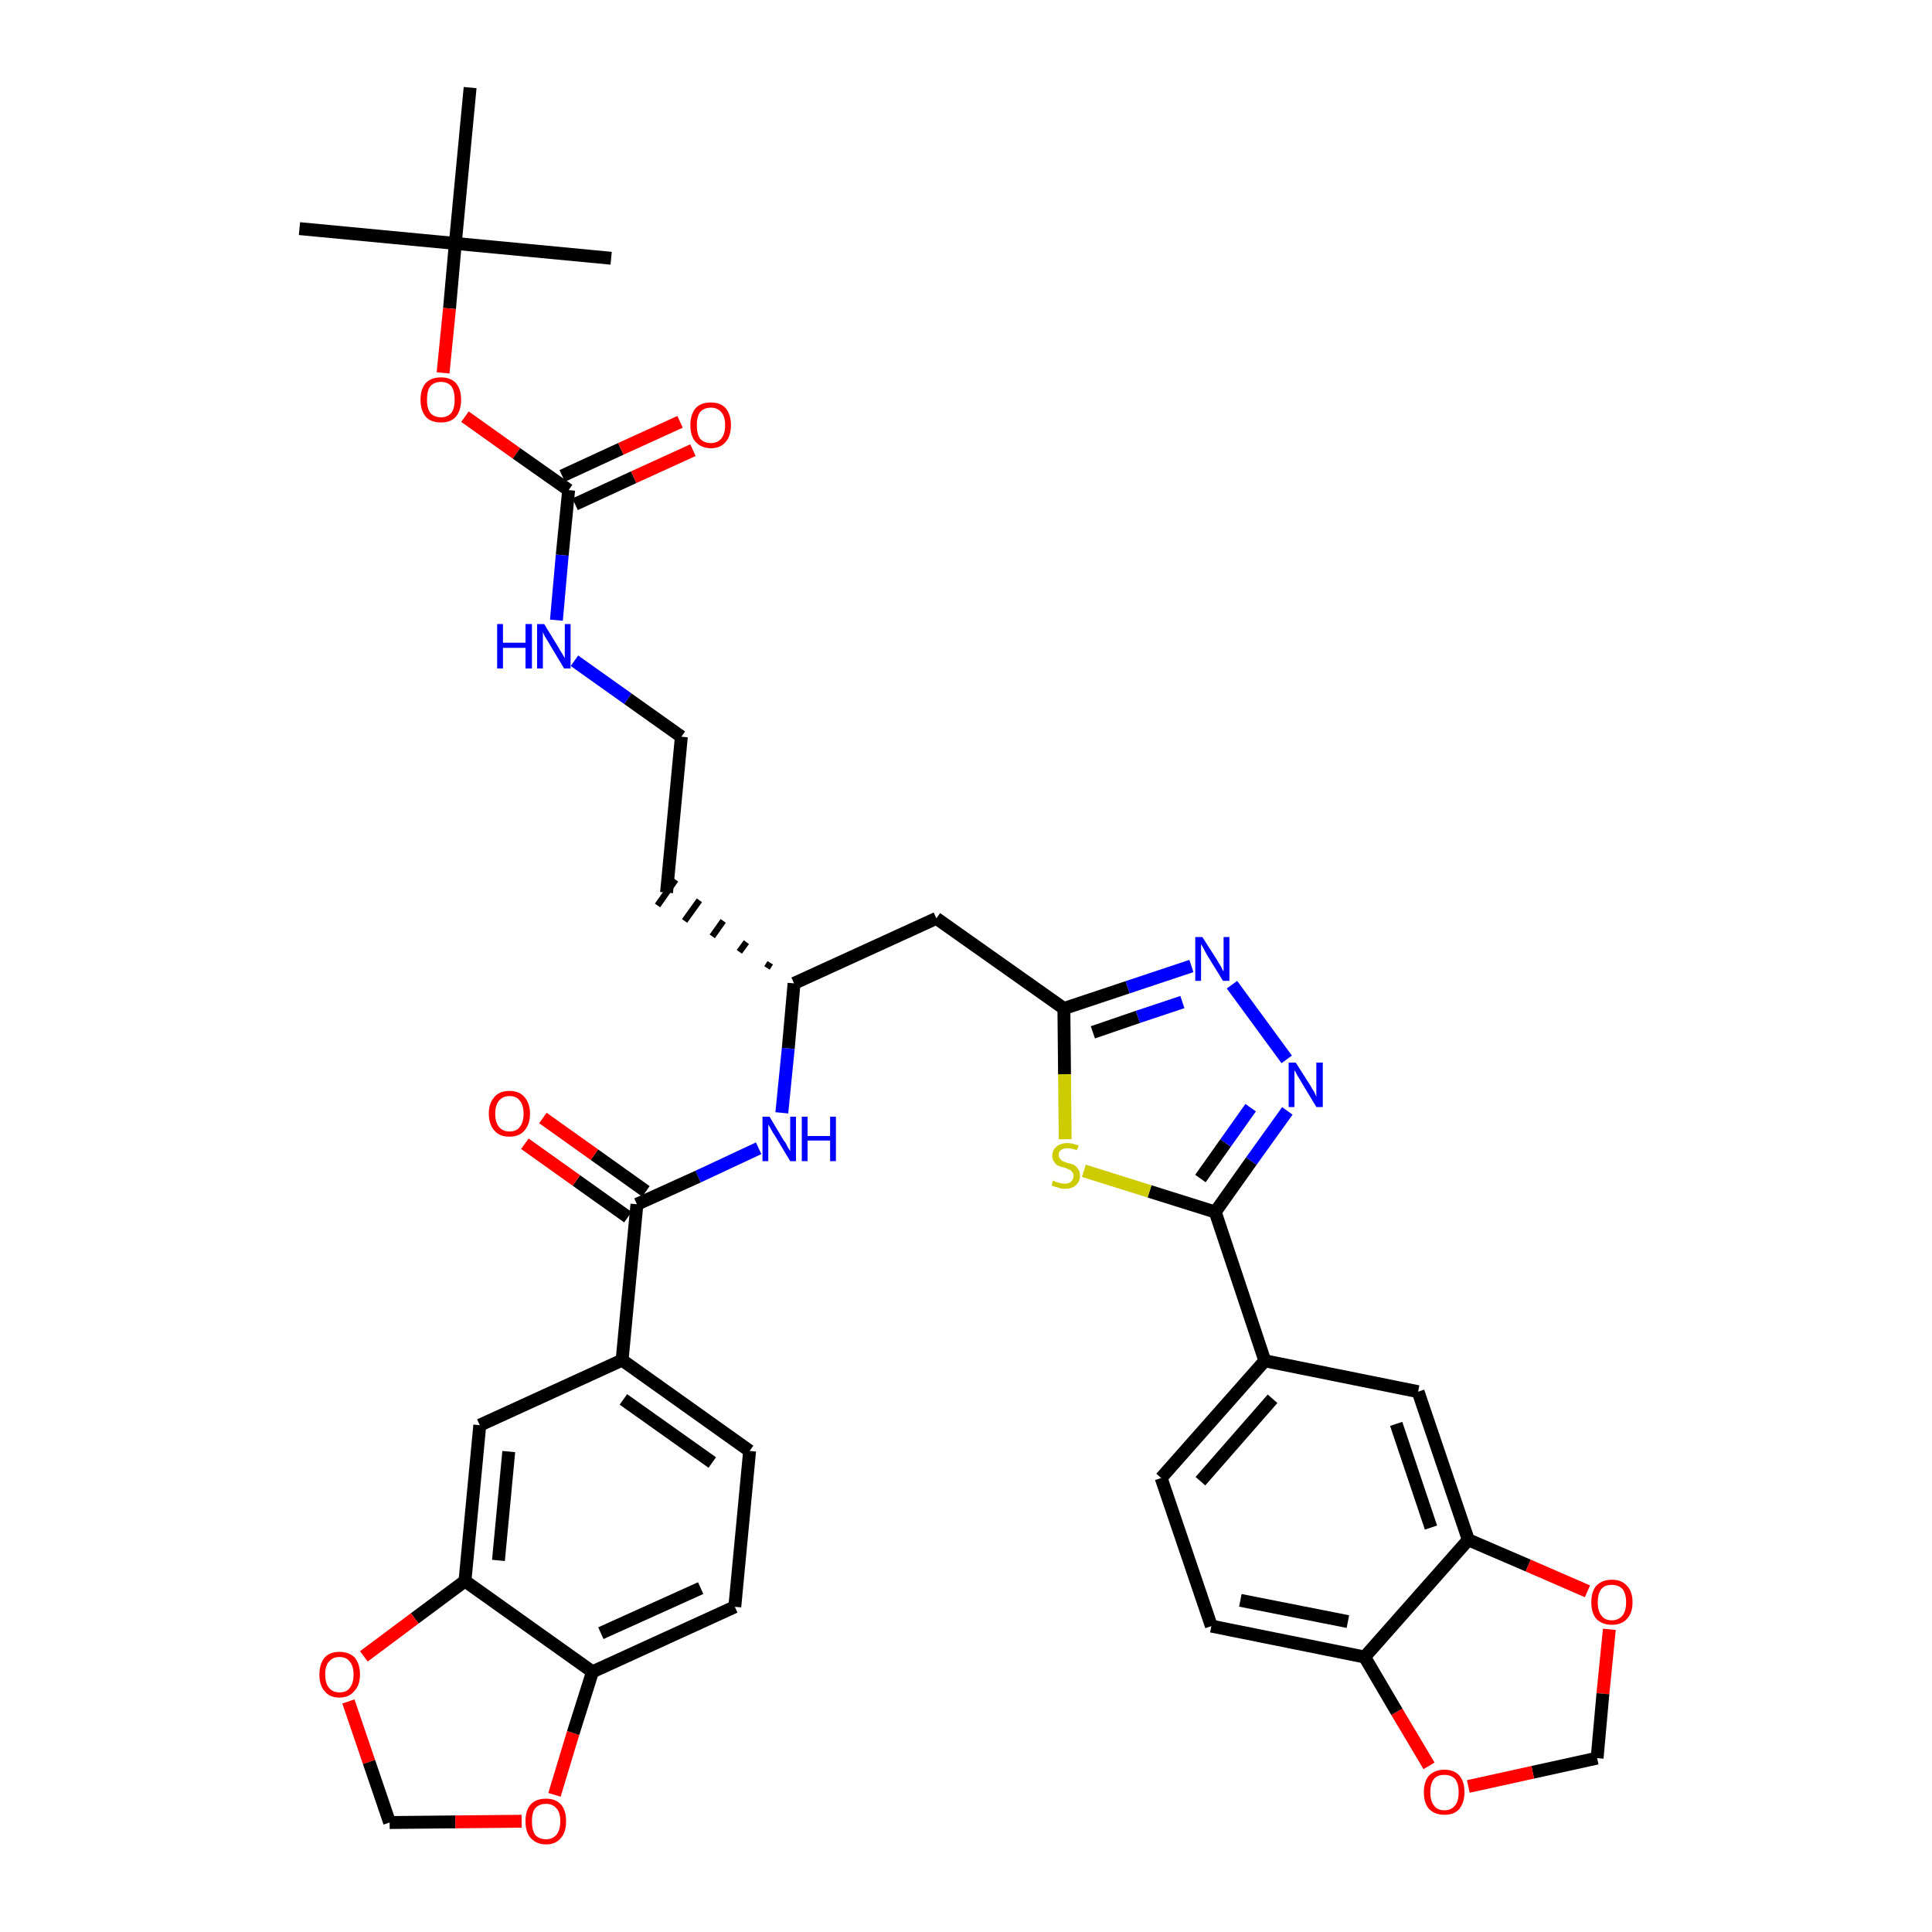 <?xml version='1.0' encoding='iso-8859-1'?>
<svg version='1.1' baseProfile='full'
              xmlns='http://www.w3.org/2000/svg'
                      xmlns:rdkit='http://www.rdkit.org/xml'
                      xmlns:xlink='http://www.w3.org/1999/xlink'
                  xml:space='preserve'
width='300px' height='300px' viewBox='0 0 300 300'>
<!-- END OF HEADER -->
<path class='bond-0 atom-0 atom-1' d='M 46.5,35.5 L 70.7,37.8' style='fill:none;fill-rule:evenodd;stroke:#000000;stroke-width:2.0px;stroke-linecap:butt;stroke-linejoin:miter;stroke-opacity:1' />
<path class='bond-1 atom-1 atom-2' d='M 70.7,37.8 L 94.9,40.1' style='fill:none;fill-rule:evenodd;stroke:#000000;stroke-width:2.0px;stroke-linecap:butt;stroke-linejoin:miter;stroke-opacity:1' />
<path class='bond-2 atom-1 atom-3' d='M 70.7,37.8 L 73.0,13.6' style='fill:none;fill-rule:evenodd;stroke:#000000;stroke-width:2.0px;stroke-linecap:butt;stroke-linejoin:miter;stroke-opacity:1' />
<path class='bond-3 atom-1 atom-4' d='M 70.7,37.8 L 69.8,47.9' style='fill:none;fill-rule:evenodd;stroke:#000000;stroke-width:2.0px;stroke-linecap:butt;stroke-linejoin:miter;stroke-opacity:1' />
<path class='bond-3 atom-1 atom-4' d='M 69.8,47.9 L 68.8,57.9' style='fill:none;fill-rule:evenodd;stroke:#FF0000;stroke-width:2.0px;stroke-linecap:butt;stroke-linejoin:miter;stroke-opacity:1' />
<path class='bond-4 atom-4 atom-5' d='M 72.2,64.7 L 80.2,70.4' style='fill:none;fill-rule:evenodd;stroke:#FF0000;stroke-width:2.0px;stroke-linecap:butt;stroke-linejoin:miter;stroke-opacity:1' />
<path class='bond-4 atom-4 atom-5' d='M 80.2,70.4 L 88.3,76.1' style='fill:none;fill-rule:evenodd;stroke:#000000;stroke-width:2.0px;stroke-linecap:butt;stroke-linejoin:miter;stroke-opacity:1' />
<path class='bond-5 atom-5 atom-6' d='M 89.3,78.3 L 98.4,74.1' style='fill:none;fill-rule:evenodd;stroke:#000000;stroke-width:2.0px;stroke-linecap:butt;stroke-linejoin:miter;stroke-opacity:1' />
<path class='bond-5 atom-5 atom-6' d='M 98.4,74.1 L 107.6,69.9' style='fill:none;fill-rule:evenodd;stroke:#FF0000;stroke-width:2.0px;stroke-linecap:butt;stroke-linejoin:miter;stroke-opacity:1' />
<path class='bond-5 atom-5 atom-6' d='M 87.3,73.9 L 96.4,69.7' style='fill:none;fill-rule:evenodd;stroke:#000000;stroke-width:2.0px;stroke-linecap:butt;stroke-linejoin:miter;stroke-opacity:1' />
<path class='bond-5 atom-5 atom-6' d='M 96.4,69.7 L 105.6,65.5' style='fill:none;fill-rule:evenodd;stroke:#FF0000;stroke-width:2.0px;stroke-linecap:butt;stroke-linejoin:miter;stroke-opacity:1' />
<path class='bond-6 atom-5 atom-7' d='M 88.3,76.1 L 87.3,86.2' style='fill:none;fill-rule:evenodd;stroke:#000000;stroke-width:2.0px;stroke-linecap:butt;stroke-linejoin:miter;stroke-opacity:1' />
<path class='bond-6 atom-5 atom-7' d='M 87.3,86.2 L 86.4,96.3' style='fill:none;fill-rule:evenodd;stroke:#0000FF;stroke-width:2.0px;stroke-linecap:butt;stroke-linejoin:miter;stroke-opacity:1' />
<path class='bond-7 atom-7 atom-8' d='M 89.2,102.6 L 97.5,108.5' style='fill:none;fill-rule:evenodd;stroke:#0000FF;stroke-width:2.0px;stroke-linecap:butt;stroke-linejoin:miter;stroke-opacity:1' />
<path class='bond-7 atom-7 atom-8' d='M 97.5,108.5 L 105.8,114.4' style='fill:none;fill-rule:evenodd;stroke:#000000;stroke-width:2.0px;stroke-linecap:butt;stroke-linejoin:miter;stroke-opacity:1' />
<path class='bond-8 atom-8 atom-9' d='M 105.8,114.4 L 103.5,138.6' style='fill:none;fill-rule:evenodd;stroke:#000000;stroke-width:2.0px;stroke-linecap:butt;stroke-linejoin:miter;stroke-opacity:1' />
<path class='bond-9 atom-10 atom-9' d='M 119.6,149.5 L 119.1,150.3' style='fill:none;fill-rule:evenodd;stroke:#000000;stroke-width:1.0px;stroke-linecap:butt;stroke-linejoin:miter;stroke-opacity:1' />
<path class='bond-9 atom-10 atom-9' d='M 115.9,146.3 L 114.8,147.8' style='fill:none;fill-rule:evenodd;stroke:#000000;stroke-width:1.0px;stroke-linecap:butt;stroke-linejoin:miter;stroke-opacity:1' />
<path class='bond-9 atom-10 atom-9' d='M 112.3,143.0 L 110.6,145.4' style='fill:none;fill-rule:evenodd;stroke:#000000;stroke-width:1.0px;stroke-linecap:butt;stroke-linejoin:miter;stroke-opacity:1' />
<path class='bond-9 atom-10 atom-9' d='M 108.6,139.8 L 106.3,143.0' style='fill:none;fill-rule:evenodd;stroke:#000000;stroke-width:1.0px;stroke-linecap:butt;stroke-linejoin:miter;stroke-opacity:1' />
<path class='bond-9 atom-10 atom-9' d='M 104.9,136.6 L 102.1,140.6' style='fill:none;fill-rule:evenodd;stroke:#000000;stroke-width:1.0px;stroke-linecap:butt;stroke-linejoin:miter;stroke-opacity:1' />
<path class='bond-10 atom-10 atom-11' d='M 123.3,152.7 L 145.4,142.6' style='fill:none;fill-rule:evenodd;stroke:#000000;stroke-width:2.0px;stroke-linecap:butt;stroke-linejoin:miter;stroke-opacity:1' />
<path class='bond-25 atom-10 atom-26' d='M 123.3,152.7 L 122.4,162.8' style='fill:none;fill-rule:evenodd;stroke:#000000;stroke-width:2.0px;stroke-linecap:butt;stroke-linejoin:miter;stroke-opacity:1' />
<path class='bond-25 atom-10 atom-26' d='M 122.4,162.8 L 121.4,172.8' style='fill:none;fill-rule:evenodd;stroke:#0000FF;stroke-width:2.0px;stroke-linecap:butt;stroke-linejoin:miter;stroke-opacity:1' />
<path class='bond-11 atom-11 atom-12' d='M 145.4,142.6 L 165.2,156.6' style='fill:none;fill-rule:evenodd;stroke:#000000;stroke-width:2.0px;stroke-linecap:butt;stroke-linejoin:miter;stroke-opacity:1' />
<path class='bond-12 atom-12 atom-13' d='M 165.2,156.6 L 175.1,153.3' style='fill:none;fill-rule:evenodd;stroke:#000000;stroke-width:2.0px;stroke-linecap:butt;stroke-linejoin:miter;stroke-opacity:1' />
<path class='bond-12 atom-12 atom-13' d='M 175.1,153.3 L 185.0,150.0' style='fill:none;fill-rule:evenodd;stroke:#0000FF;stroke-width:2.0px;stroke-linecap:butt;stroke-linejoin:miter;stroke-opacity:1' />
<path class='bond-12 atom-12 atom-13' d='M 169.7,160.3 L 176.7,157.9' style='fill:none;fill-rule:evenodd;stroke:#000000;stroke-width:2.0px;stroke-linecap:butt;stroke-linejoin:miter;stroke-opacity:1' />
<path class='bond-12 atom-12 atom-13' d='M 176.7,157.9 L 183.6,155.6' style='fill:none;fill-rule:evenodd;stroke:#0000FF;stroke-width:2.0px;stroke-linecap:butt;stroke-linejoin:miter;stroke-opacity:1' />
<path class='bond-37 atom-25 atom-12' d='M 165.4,176.9 L 165.3,166.8' style='fill:none;fill-rule:evenodd;stroke:#CCCC00;stroke-width:2.0px;stroke-linecap:butt;stroke-linejoin:miter;stroke-opacity:1' />
<path class='bond-37 atom-25 atom-12' d='M 165.3,166.8 L 165.2,156.6' style='fill:none;fill-rule:evenodd;stroke:#000000;stroke-width:2.0px;stroke-linecap:butt;stroke-linejoin:miter;stroke-opacity:1' />
<path class='bond-13 atom-13 atom-14' d='M 191.3,152.9 L 199.8,164.5' style='fill:none;fill-rule:evenodd;stroke:#0000FF;stroke-width:2.0px;stroke-linecap:butt;stroke-linejoin:miter;stroke-opacity:1' />
<path class='bond-14 atom-14 atom-15' d='M 199.9,172.5 L 194.3,180.3' style='fill:none;fill-rule:evenodd;stroke:#0000FF;stroke-width:2.0px;stroke-linecap:butt;stroke-linejoin:miter;stroke-opacity:1' />
<path class='bond-14 atom-14 atom-15' d='M 194.3,180.3 L 188.7,188.2' style='fill:none;fill-rule:evenodd;stroke:#000000;stroke-width:2.0px;stroke-linecap:butt;stroke-linejoin:miter;stroke-opacity:1' />
<path class='bond-14 atom-14 atom-15' d='M 194.2,172.0 L 190.3,177.5' style='fill:none;fill-rule:evenodd;stroke:#0000FF;stroke-width:2.0px;stroke-linecap:butt;stroke-linejoin:miter;stroke-opacity:1' />
<path class='bond-14 atom-14 atom-15' d='M 190.3,177.5 L 186.4,183.0' style='fill:none;fill-rule:evenodd;stroke:#000000;stroke-width:2.0px;stroke-linecap:butt;stroke-linejoin:miter;stroke-opacity:1' />
<path class='bond-15 atom-15 atom-16' d='M 188.7,188.2 L 196.4,211.3' style='fill:none;fill-rule:evenodd;stroke:#000000;stroke-width:2.0px;stroke-linecap:butt;stroke-linejoin:miter;stroke-opacity:1' />
<path class='bond-24 atom-15 atom-25' d='M 188.7,188.2 L 178.5,185.0' style='fill:none;fill-rule:evenodd;stroke:#000000;stroke-width:2.0px;stroke-linecap:butt;stroke-linejoin:miter;stroke-opacity:1' />
<path class='bond-24 atom-15 atom-25' d='M 178.5,185.0 L 168.3,181.8' style='fill:none;fill-rule:evenodd;stroke:#CCCC00;stroke-width:2.0px;stroke-linecap:butt;stroke-linejoin:miter;stroke-opacity:1' />
<path class='bond-16 atom-16 atom-17' d='M 196.4,211.3 L 180.3,229.5' style='fill:none;fill-rule:evenodd;stroke:#000000;stroke-width:2.0px;stroke-linecap:butt;stroke-linejoin:miter;stroke-opacity:1' />
<path class='bond-16 atom-16 atom-17' d='M 197.6,217.2 L 186.4,230.0' style='fill:none;fill-rule:evenodd;stroke:#000000;stroke-width:2.0px;stroke-linecap:butt;stroke-linejoin:miter;stroke-opacity:1' />
<path class='bond-39 atom-21 atom-16' d='M 220.2,216.1 L 196.4,211.3' style='fill:none;fill-rule:evenodd;stroke:#000000;stroke-width:2.0px;stroke-linecap:butt;stroke-linejoin:miter;stroke-opacity:1' />
<path class='bond-17 atom-17 atom-18' d='M 180.3,229.5 L 188.1,252.5' style='fill:none;fill-rule:evenodd;stroke:#000000;stroke-width:2.0px;stroke-linecap:butt;stroke-linejoin:miter;stroke-opacity:1' />
<path class='bond-18 atom-18 atom-19' d='M 188.1,252.5 L 211.9,257.3' style='fill:none;fill-rule:evenodd;stroke:#000000;stroke-width:2.0px;stroke-linecap:butt;stroke-linejoin:miter;stroke-opacity:1' />
<path class='bond-18 atom-18 atom-19' d='M 192.6,248.5 L 209.3,251.8' style='fill:none;fill-rule:evenodd;stroke:#000000;stroke-width:2.0px;stroke-linecap:butt;stroke-linejoin:miter;stroke-opacity:1' />
<path class='bond-19 atom-19 atom-20' d='M 211.9,257.3 L 228.0,239.1' style='fill:none;fill-rule:evenodd;stroke:#000000;stroke-width:2.0px;stroke-linecap:butt;stroke-linejoin:miter;stroke-opacity:1' />
<path class='bond-41 atom-24 atom-19' d='M 221.9,274.2 L 216.9,265.8' style='fill:none;fill-rule:evenodd;stroke:#FF0000;stroke-width:2.0px;stroke-linecap:butt;stroke-linejoin:miter;stroke-opacity:1' />
<path class='bond-41 atom-24 atom-19' d='M 216.9,265.8 L 211.9,257.3' style='fill:none;fill-rule:evenodd;stroke:#000000;stroke-width:2.0px;stroke-linecap:butt;stroke-linejoin:miter;stroke-opacity:1' />
<path class='bond-20 atom-20 atom-21' d='M 228.0,239.1 L 220.2,216.1' style='fill:none;fill-rule:evenodd;stroke:#000000;stroke-width:2.0px;stroke-linecap:butt;stroke-linejoin:miter;stroke-opacity:1' />
<path class='bond-20 atom-20 atom-21' d='M 222.2,237.2 L 216.8,221.1' style='fill:none;fill-rule:evenodd;stroke:#000000;stroke-width:2.0px;stroke-linecap:butt;stroke-linejoin:miter;stroke-opacity:1' />
<path class='bond-21 atom-20 atom-22' d='M 228.0,239.1 L 237.3,243.1' style='fill:none;fill-rule:evenodd;stroke:#000000;stroke-width:2.0px;stroke-linecap:butt;stroke-linejoin:miter;stroke-opacity:1' />
<path class='bond-21 atom-20 atom-22' d='M 237.3,243.1 L 246.5,247.1' style='fill:none;fill-rule:evenodd;stroke:#FF0000;stroke-width:2.0px;stroke-linecap:butt;stroke-linejoin:miter;stroke-opacity:1' />
<path class='bond-22 atom-22 atom-23' d='M 249.9,253.0 L 248.9,263.0' style='fill:none;fill-rule:evenodd;stroke:#FF0000;stroke-width:2.0px;stroke-linecap:butt;stroke-linejoin:miter;stroke-opacity:1' />
<path class='bond-22 atom-22 atom-23' d='M 248.9,263.0 L 248.0,273.0' style='fill:none;fill-rule:evenodd;stroke:#000000;stroke-width:2.0px;stroke-linecap:butt;stroke-linejoin:miter;stroke-opacity:1' />
<path class='bond-23 atom-23 atom-24' d='M 248.0,273.0 L 238.0,275.2' style='fill:none;fill-rule:evenodd;stroke:#000000;stroke-width:2.0px;stroke-linecap:butt;stroke-linejoin:miter;stroke-opacity:1' />
<path class='bond-23 atom-23 atom-24' d='M 238.0,275.2 L 228.0,277.4' style='fill:none;fill-rule:evenodd;stroke:#FF0000;stroke-width:2.0px;stroke-linecap:butt;stroke-linejoin:miter;stroke-opacity:1' />
<path class='bond-26 atom-26 atom-27' d='M 117.8,178.3 L 108.4,182.7' style='fill:none;fill-rule:evenodd;stroke:#0000FF;stroke-width:2.0px;stroke-linecap:butt;stroke-linejoin:miter;stroke-opacity:1' />
<path class='bond-26 atom-26 atom-27' d='M 108.4,182.7 L 98.9,187.0' style='fill:none;fill-rule:evenodd;stroke:#000000;stroke-width:2.0px;stroke-linecap:butt;stroke-linejoin:miter;stroke-opacity:1' />
<path class='bond-27 atom-27 atom-28' d='M 100.3,185.0 L 92.3,179.3' style='fill:none;fill-rule:evenodd;stroke:#000000;stroke-width:2.0px;stroke-linecap:butt;stroke-linejoin:miter;stroke-opacity:1' />
<path class='bond-27 atom-27 atom-28' d='M 92.3,179.3 L 84.3,173.6' style='fill:none;fill-rule:evenodd;stroke:#FF0000;stroke-width:2.0px;stroke-linecap:butt;stroke-linejoin:miter;stroke-opacity:1' />
<path class='bond-27 atom-27 atom-28' d='M 97.5,189.0 L 89.5,183.3' style='fill:none;fill-rule:evenodd;stroke:#000000;stroke-width:2.0px;stroke-linecap:butt;stroke-linejoin:miter;stroke-opacity:1' />
<path class='bond-27 atom-27 atom-28' d='M 89.5,183.3 L 81.5,177.6' style='fill:none;fill-rule:evenodd;stroke:#FF0000;stroke-width:2.0px;stroke-linecap:butt;stroke-linejoin:miter;stroke-opacity:1' />
<path class='bond-28 atom-27 atom-29' d='M 98.9,187.0 L 96.6,211.2' style='fill:none;fill-rule:evenodd;stroke:#000000;stroke-width:2.0px;stroke-linecap:butt;stroke-linejoin:miter;stroke-opacity:1' />
<path class='bond-29 atom-29 atom-30' d='M 96.6,211.2 L 116.4,225.3' style='fill:none;fill-rule:evenodd;stroke:#000000;stroke-width:2.0px;stroke-linecap:butt;stroke-linejoin:miter;stroke-opacity:1' />
<path class='bond-29 atom-29 atom-30' d='M 96.8,217.3 L 110.6,227.1' style='fill:none;fill-rule:evenodd;stroke:#000000;stroke-width:2.0px;stroke-linecap:butt;stroke-linejoin:miter;stroke-opacity:1' />
<path class='bond-38 atom-34 atom-29' d='M 74.5,221.3 L 96.6,211.2' style='fill:none;fill-rule:evenodd;stroke:#000000;stroke-width:2.0px;stroke-linecap:butt;stroke-linejoin:miter;stroke-opacity:1' />
<path class='bond-30 atom-30 atom-31' d='M 116.4,225.3 L 114.1,249.5' style='fill:none;fill-rule:evenodd;stroke:#000000;stroke-width:2.0px;stroke-linecap:butt;stroke-linejoin:miter;stroke-opacity:1' />
<path class='bond-31 atom-31 atom-32' d='M 114.1,249.5 L 92.0,259.6' style='fill:none;fill-rule:evenodd;stroke:#000000;stroke-width:2.0px;stroke-linecap:butt;stroke-linejoin:miter;stroke-opacity:1' />
<path class='bond-31 atom-31 atom-32' d='M 108.8,246.6 L 93.3,253.6' style='fill:none;fill-rule:evenodd;stroke:#000000;stroke-width:2.0px;stroke-linecap:butt;stroke-linejoin:miter;stroke-opacity:1' />
<path class='bond-32 atom-32 atom-33' d='M 92.0,259.6 L 72.2,245.5' style='fill:none;fill-rule:evenodd;stroke:#000000;stroke-width:2.0px;stroke-linecap:butt;stroke-linejoin:miter;stroke-opacity:1' />
<path class='bond-40 atom-37 atom-32' d='M 86.1,278.7 L 89.0,269.1' style='fill:none;fill-rule:evenodd;stroke:#FF0000;stroke-width:2.0px;stroke-linecap:butt;stroke-linejoin:miter;stroke-opacity:1' />
<path class='bond-40 atom-37 atom-32' d='M 89.0,269.1 L 92.0,259.6' style='fill:none;fill-rule:evenodd;stroke:#000000;stroke-width:2.0px;stroke-linecap:butt;stroke-linejoin:miter;stroke-opacity:1' />
<path class='bond-33 atom-33 atom-34' d='M 72.2,245.5 L 74.5,221.3' style='fill:none;fill-rule:evenodd;stroke:#000000;stroke-width:2.0px;stroke-linecap:butt;stroke-linejoin:miter;stroke-opacity:1' />
<path class='bond-33 atom-33 atom-34' d='M 77.4,242.3 L 79.0,225.4' style='fill:none;fill-rule:evenodd;stroke:#000000;stroke-width:2.0px;stroke-linecap:butt;stroke-linejoin:miter;stroke-opacity:1' />
<path class='bond-34 atom-33 atom-35' d='M 72.2,245.5 L 64.4,251.3' style='fill:none;fill-rule:evenodd;stroke:#000000;stroke-width:2.0px;stroke-linecap:butt;stroke-linejoin:miter;stroke-opacity:1' />
<path class='bond-34 atom-33 atom-35' d='M 64.4,251.3 L 56.5,257.2' style='fill:none;fill-rule:evenodd;stroke:#FF0000;stroke-width:2.0px;stroke-linecap:butt;stroke-linejoin:miter;stroke-opacity:1' />
<path class='bond-35 atom-35 atom-36' d='M 54.1,264.2 L 57.3,273.6' style='fill:none;fill-rule:evenodd;stroke:#FF0000;stroke-width:2.0px;stroke-linecap:butt;stroke-linejoin:miter;stroke-opacity:1' />
<path class='bond-35 atom-35 atom-36' d='M 57.3,273.6 L 60.5,283.0' style='fill:none;fill-rule:evenodd;stroke:#000000;stroke-width:2.0px;stroke-linecap:butt;stroke-linejoin:miter;stroke-opacity:1' />
<path class='bond-36 atom-36 atom-37' d='M 60.5,283.0 L 70.7,282.9' style='fill:none;fill-rule:evenodd;stroke:#000000;stroke-width:2.0px;stroke-linecap:butt;stroke-linejoin:miter;stroke-opacity:1' />
<path class='bond-36 atom-36 atom-37' d='M 70.7,282.9 L 81.0,282.8' style='fill:none;fill-rule:evenodd;stroke:#FF0000;stroke-width:2.0px;stroke-linecap:butt;stroke-linejoin:miter;stroke-opacity:1' />
<path  class='atom-4' d='M 65.3 62.1
Q 65.3 60.4, 66.1 59.5
Q 66.9 58.6, 68.5 58.6
Q 70.0 58.6, 70.8 59.5
Q 71.6 60.4, 71.6 62.1
Q 71.6 63.7, 70.8 64.7
Q 70.0 65.6, 68.5 65.6
Q 66.9 65.6, 66.1 64.7
Q 65.3 63.7, 65.3 62.1
M 68.5 64.8
Q 69.5 64.8, 70.1 64.1
Q 70.6 63.4, 70.6 62.1
Q 70.6 60.7, 70.1 60.0
Q 69.5 59.3, 68.5 59.3
Q 67.4 59.3, 66.8 60.0
Q 66.3 60.7, 66.3 62.1
Q 66.3 63.4, 66.8 64.1
Q 67.4 64.8, 68.5 64.8
' fill='#FF0000'/>
<path  class='atom-6' d='M 107.2 66.0
Q 107.2 64.4, 108.0 63.4
Q 108.8 62.5, 110.4 62.5
Q 111.9 62.5, 112.7 63.4
Q 113.5 64.4, 113.5 66.0
Q 113.5 67.7, 112.7 68.6
Q 111.9 69.6, 110.4 69.6
Q 108.9 69.6, 108.0 68.6
Q 107.2 67.7, 107.2 66.0
M 110.4 68.8
Q 111.4 68.8, 112.0 68.1
Q 112.6 67.4, 112.6 66.0
Q 112.6 64.7, 112.0 64.0
Q 111.4 63.3, 110.4 63.3
Q 109.3 63.3, 108.7 64.0
Q 108.2 64.7, 108.2 66.0
Q 108.2 67.4, 108.7 68.1
Q 109.3 68.8, 110.4 68.8
' fill='#FF0000'/>
<path  class='atom-7' d='M 77.2 96.9
L 78.1 96.9
L 78.1 99.8
L 81.6 99.8
L 81.6 96.9
L 82.6 96.9
L 82.6 103.8
L 81.6 103.8
L 81.6 100.6
L 78.1 100.6
L 78.1 103.8
L 77.2 103.8
L 77.2 96.9
' fill='#0000FF'/>
<path  class='atom-7' d='M 84.5 96.9
L 86.7 100.5
Q 86.9 100.9, 87.3 101.5
Q 87.7 102.2, 87.7 102.2
L 87.7 96.9
L 88.6 96.9
L 88.6 103.8
L 87.6 103.8
L 85.2 99.8
Q 84.9 99.3, 84.6 98.8
Q 84.3 98.2, 84.3 98.1
L 84.3 103.8
L 83.4 103.8
L 83.4 96.9
L 84.5 96.9
' fill='#0000FF'/>
<path  class='atom-13' d='M 186.7 145.5
L 189.0 149.1
Q 189.2 149.5, 189.6 150.1
Q 189.9 150.8, 190.0 150.8
L 190.0 145.5
L 190.9 145.5
L 190.9 152.3
L 189.9 152.3
L 187.5 148.4
Q 187.2 147.9, 186.9 147.3
Q 186.6 146.8, 186.5 146.6
L 186.5 152.3
L 185.6 152.3
L 185.6 145.5
L 186.7 145.5
' fill='#0000FF'/>
<path  class='atom-14' d='M 201.2 165.0
L 203.5 168.6
Q 203.7 169.0, 204.1 169.6
Q 204.4 170.3, 204.4 170.3
L 204.4 165.0
L 205.4 165.0
L 205.4 171.9
L 204.4 171.9
L 202.0 167.9
Q 201.7 167.4, 201.4 166.9
Q 201.1 166.3, 201.0 166.2
L 201.0 171.9
L 200.1 171.9
L 200.1 165.0
L 201.2 165.0
' fill='#0000FF'/>
<path  class='atom-22' d='M 247.1 248.8
Q 247.1 247.1, 247.9 246.2
Q 248.8 245.3, 250.3 245.3
Q 251.8 245.3, 252.6 246.2
Q 253.5 247.1, 253.5 248.8
Q 253.5 250.5, 252.6 251.4
Q 251.8 252.3, 250.3 252.3
Q 248.8 252.3, 247.9 251.4
Q 247.1 250.5, 247.1 248.8
M 250.3 251.6
Q 251.3 251.6, 251.9 250.9
Q 252.5 250.2, 252.5 248.8
Q 252.5 247.4, 251.9 246.7
Q 251.3 246.1, 250.3 246.1
Q 249.2 246.1, 248.7 246.7
Q 248.1 247.4, 248.1 248.8
Q 248.1 250.2, 248.7 250.9
Q 249.2 251.6, 250.3 251.6
' fill='#FF0000'/>
<path  class='atom-24' d='M 221.1 278.3
Q 221.1 276.6, 221.9 275.7
Q 222.8 274.8, 224.3 274.8
Q 225.8 274.8, 226.6 275.7
Q 227.4 276.6, 227.4 278.3
Q 227.4 279.9, 226.6 280.9
Q 225.8 281.8, 224.3 281.8
Q 222.8 281.8, 221.9 280.9
Q 221.1 280.0, 221.1 278.3
M 224.3 281.1
Q 225.3 281.1, 225.9 280.4
Q 226.5 279.7, 226.5 278.3
Q 226.5 276.9, 225.9 276.2
Q 225.3 275.6, 224.3 275.6
Q 223.2 275.6, 222.7 276.2
Q 222.1 276.9, 222.1 278.3
Q 222.1 279.7, 222.7 280.4
Q 223.2 281.1, 224.3 281.1
' fill='#FF0000'/>
<path  class='atom-25' d='M 163.5 183.3
Q 163.6 183.3, 163.9 183.5
Q 164.2 183.6, 164.6 183.7
Q 165.0 183.8, 165.3 183.8
Q 166.0 183.8, 166.3 183.5
Q 166.7 183.1, 166.7 182.6
Q 166.7 182.2, 166.5 182.0
Q 166.3 181.7, 166.0 181.6
Q 165.8 181.5, 165.3 181.3
Q 164.7 181.2, 164.3 181.0
Q 163.9 180.8, 163.7 180.4
Q 163.4 180.1, 163.4 179.5
Q 163.4 178.6, 164.0 178.1
Q 164.6 177.5, 165.8 177.5
Q 166.5 177.5, 167.5 177.9
L 167.2 178.6
Q 166.4 178.3, 165.8 178.3
Q 165.1 178.3, 164.7 178.6
Q 164.4 178.9, 164.4 179.3
Q 164.4 179.7, 164.6 179.9
Q 164.8 180.2, 165.0 180.3
Q 165.3 180.4, 165.8 180.6
Q 166.4 180.7, 166.8 180.9
Q 167.1 181.1, 167.4 181.5
Q 167.7 181.9, 167.7 182.6
Q 167.7 183.5, 167.0 184.1
Q 166.4 184.6, 165.3 184.6
Q 164.7 184.6, 164.3 184.4
Q 163.8 184.3, 163.3 184.1
L 163.5 183.3
' fill='#CCCC00'/>
<path  class='atom-26' d='M 119.5 173.4
L 121.7 177.1
Q 122.0 177.4, 122.3 178.1
Q 122.7 178.7, 122.7 178.8
L 122.7 173.4
L 123.6 173.4
L 123.6 180.3
L 122.7 180.3
L 120.3 176.3
Q 120.0 175.9, 119.7 175.3
Q 119.4 174.8, 119.3 174.6
L 119.3 180.3
L 118.4 180.3
L 118.4 173.4
L 119.5 173.4
' fill='#0000FF'/>
<path  class='atom-26' d='M 124.5 173.4
L 125.4 173.4
L 125.4 176.4
L 128.9 176.4
L 128.9 173.4
L 129.8 173.4
L 129.8 180.3
L 128.9 180.3
L 128.9 177.1
L 125.4 177.1
L 125.4 180.3
L 124.5 180.3
L 124.5 173.4
' fill='#0000FF'/>
<path  class='atom-28' d='M 75.9 172.9
Q 75.9 171.3, 76.8 170.3
Q 77.6 169.4, 79.1 169.4
Q 80.6 169.4, 81.4 170.3
Q 82.3 171.3, 82.3 172.9
Q 82.3 174.6, 81.4 175.6
Q 80.6 176.5, 79.1 176.5
Q 77.6 176.5, 76.8 175.6
Q 75.9 174.6, 75.9 172.9
M 79.1 175.7
Q 80.2 175.7, 80.7 175.0
Q 81.3 174.3, 81.3 172.9
Q 81.3 171.6, 80.7 170.9
Q 80.2 170.2, 79.1 170.2
Q 78.1 170.2, 77.5 170.9
Q 76.9 171.6, 76.9 172.9
Q 76.9 174.3, 77.5 175.0
Q 78.1 175.7, 79.1 175.7
' fill='#FF0000'/>
<path  class='atom-35' d='M 49.6 260.0
Q 49.6 258.4, 50.4 257.4
Q 51.2 256.5, 52.7 256.5
Q 54.2 256.5, 55.1 257.4
Q 55.9 258.4, 55.9 260.0
Q 55.9 261.7, 55.0 262.6
Q 54.2 263.6, 52.7 263.6
Q 51.2 263.6, 50.4 262.6
Q 49.6 261.7, 49.6 260.0
M 52.7 262.8
Q 53.8 262.8, 54.3 262.1
Q 54.9 261.4, 54.9 260.0
Q 54.9 258.7, 54.3 258.0
Q 53.8 257.3, 52.7 257.3
Q 51.7 257.3, 51.1 258.0
Q 50.5 258.6, 50.5 260.0
Q 50.5 261.4, 51.1 262.1
Q 51.7 262.8, 52.7 262.8
' fill='#FF0000'/>
<path  class='atom-37' d='M 81.6 282.8
Q 81.6 281.1, 82.4 280.2
Q 83.2 279.3, 84.8 279.3
Q 86.3 279.3, 87.1 280.2
Q 87.9 281.1, 87.9 282.8
Q 87.9 284.5, 87.1 285.4
Q 86.3 286.4, 84.8 286.4
Q 83.3 286.4, 82.4 285.4
Q 81.6 284.5, 81.6 282.8
M 84.8 285.6
Q 85.8 285.6, 86.4 284.9
Q 87.0 284.2, 87.0 282.8
Q 87.0 281.4, 86.4 280.8
Q 85.8 280.1, 84.8 280.1
Q 83.7 280.1, 83.1 280.8
Q 82.6 281.4, 82.6 282.8
Q 82.6 284.2, 83.1 284.9
Q 83.7 285.6, 84.8 285.6
' fill='#FF0000'/>
</svg>
